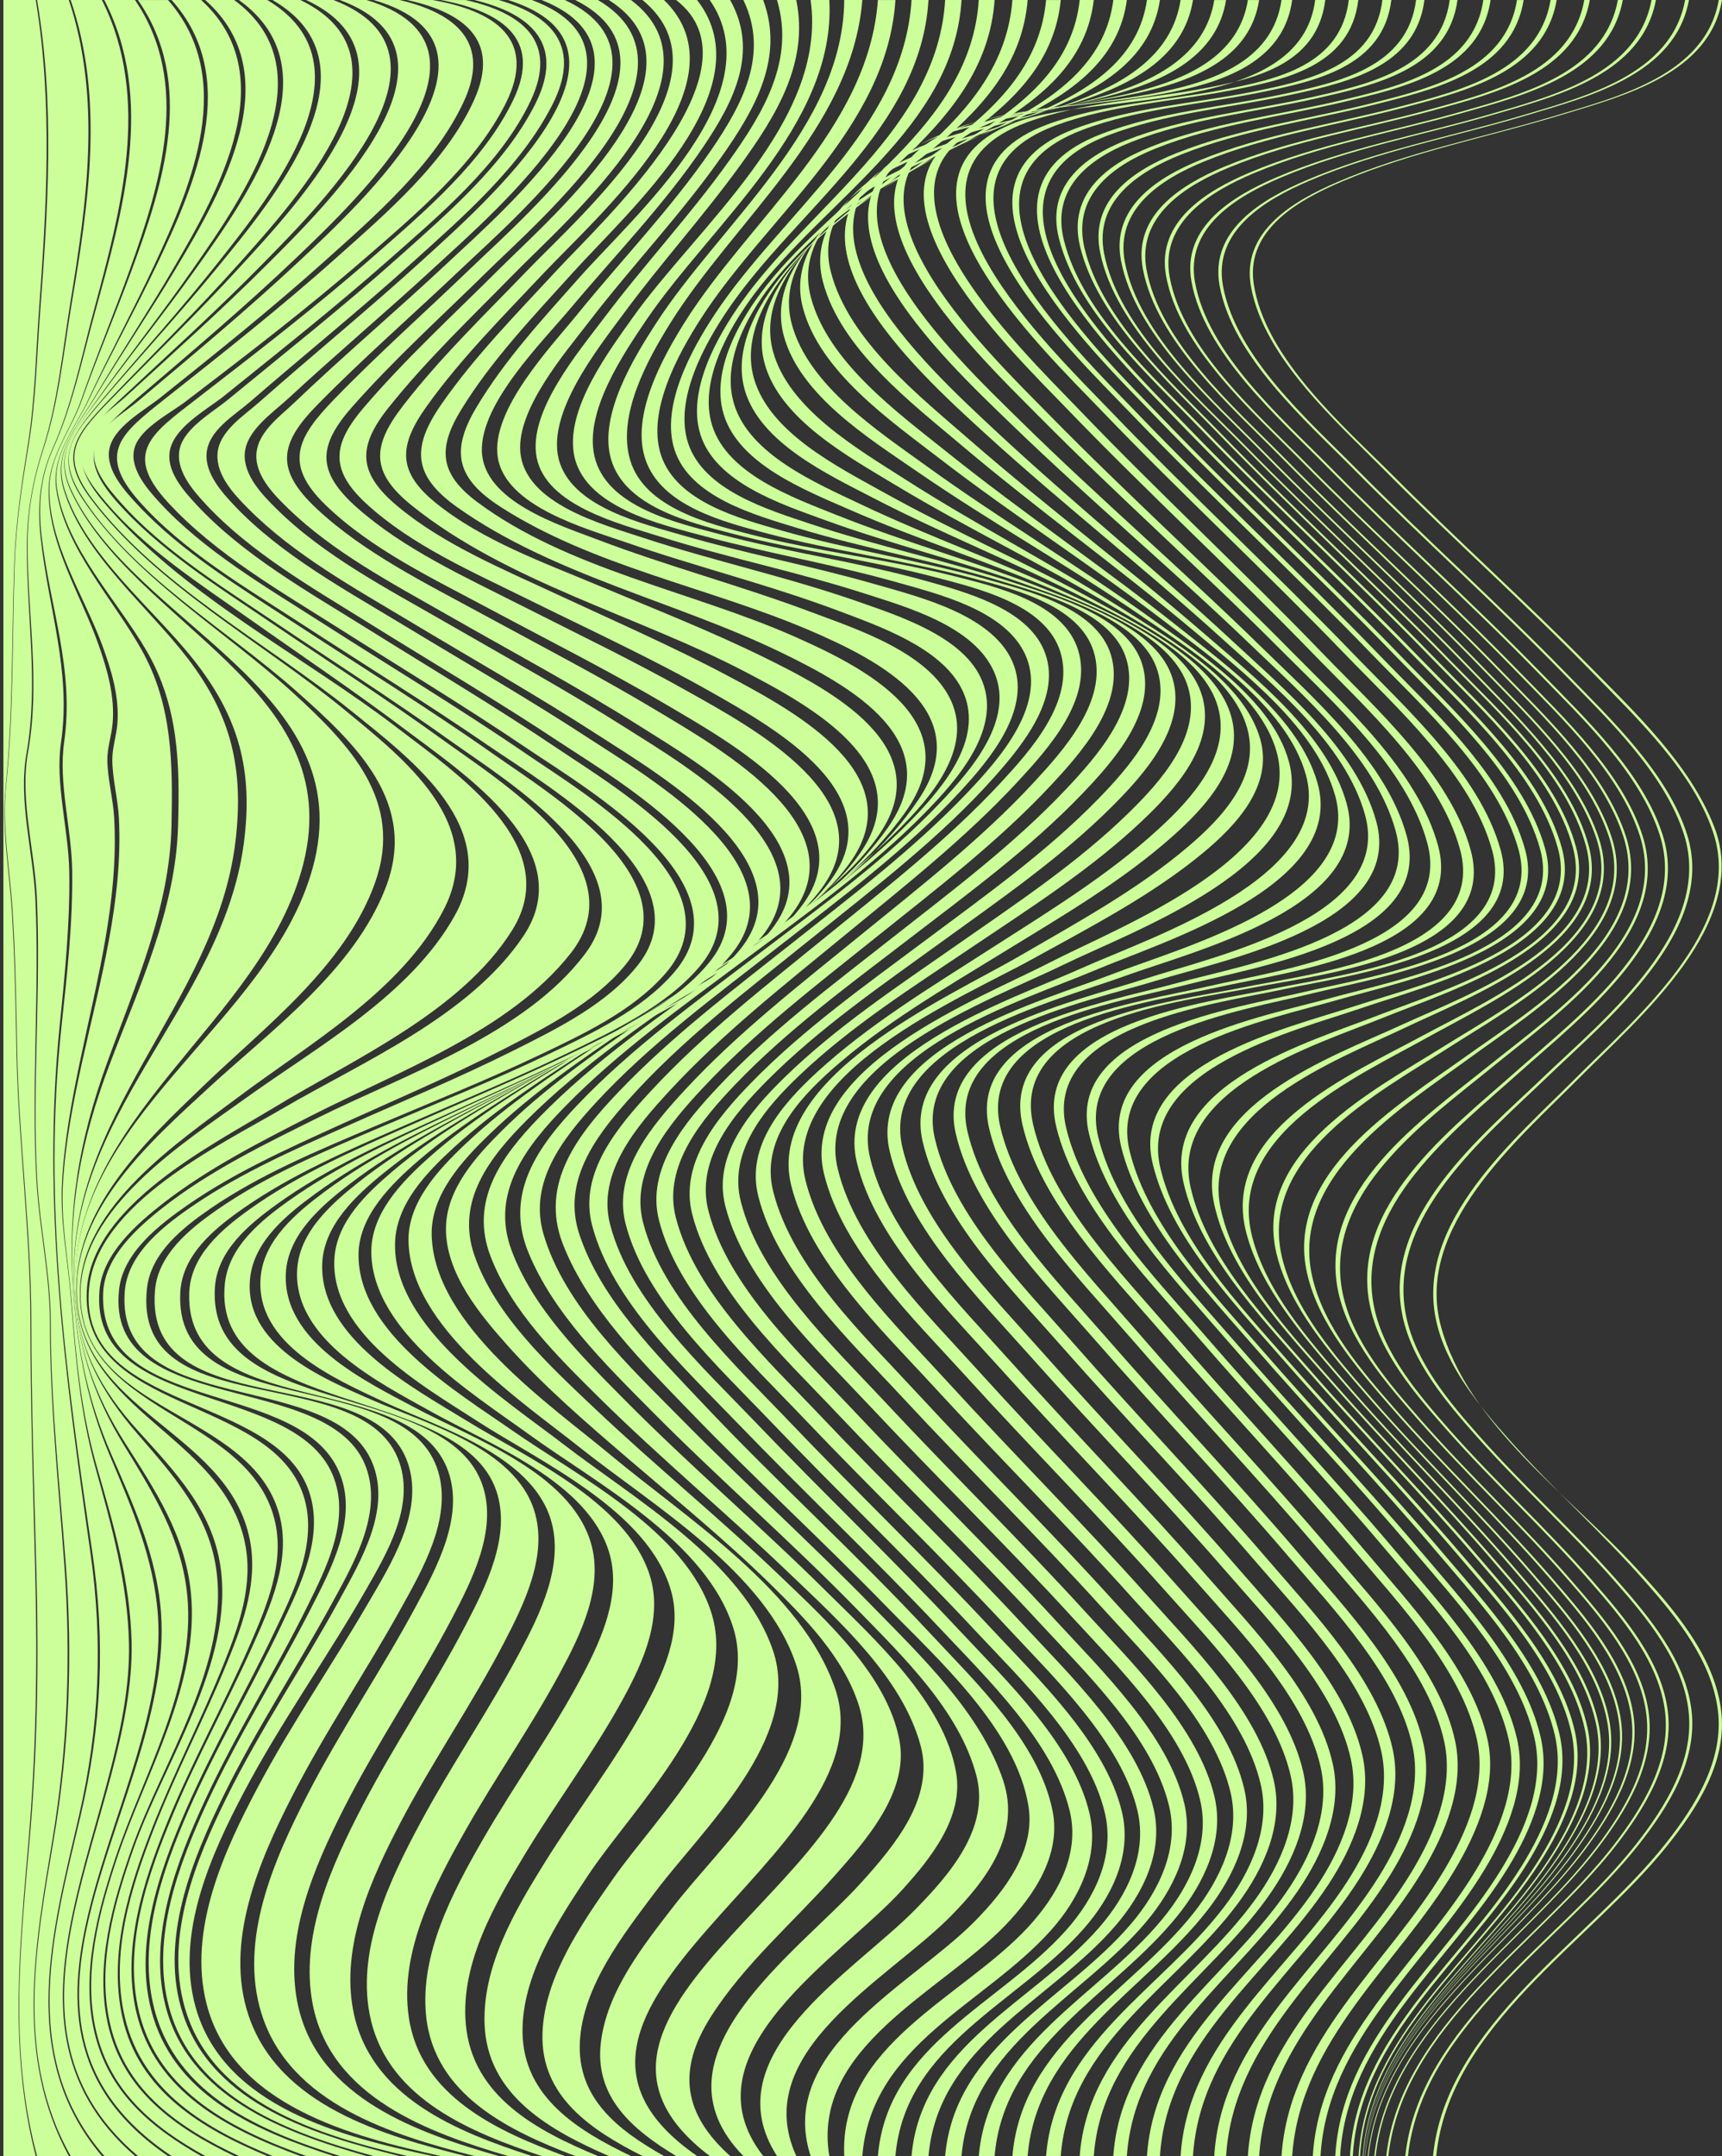 <?xml version="1.0" encoding="UTF-8"?>
<svg id="Layer_2" data-name="Layer 2" xmlns="http://www.w3.org/2000/svg" viewBox="0 0 1078.62 1350">
  <rect x="0" y="0" width="1078.62" height="1350" fill="#333333" stroke="none"/>
  <defs>
    <style>
      .cls-1 {
        fill: #cf9;
      }
    </style>
  </defs>
  <g id="Final">
    <g id="Cover">
      <g>
        <path class="cls-1" d="M899.62,1350h-2c8.14-81.97,98.12-135.39,145.61-195.5,18.67-23.63,36.85-52.52,32.75-84.03-4.03-31.02-25.74-57.71-45.72-80.39-27.04-30.7-57.7-57.97-84.87-88.55-19.07-21.46-39.76-46.23-45.89-75-13.01-61.11,49.73-113.42,87.6-151.54,35.7-35.94,105.23-93.68,86.33-152.66-12.38-38.64-47.81-72.39-75.38-100.65-42.5-43.58-88.03-84.07-130.86-127.32-30.11-30.41-75.13-70-83.52-114.45-6.57-34.8,26.29-53.95,53.75-65.8,43.8-18.9,91.46-27.96,136.98-41.69,39.39-11.88,94.17-25.78,102.19-72.42h2.03c-7.81,46.19-61.79,60.15-100.79,71.99-45.27,13.75-92.63,22.85-136.38,41.29-26.85,11.32-61.26,29.93-56.18,64.31,6.91,46.81,56.75,89.59,88.01,120.94,39.9,40.03,82.03,77.77,121.73,118,28.87,29.25,63.58,62.01,78.76,101.26,23.33,60.32-47.39,119.67-84.65,157.21-38.36,38.65-103.41,93.7-86.54,155.56,16.79,61.58,80.76,106.09,122.07,151.06,23.06,25.1,49.96,55.51,53.59,91,3.2,31.38-15.49,60.05-34.21,83.42-47.65,59.52-136.47,112.44-144.4,193.95Z"/>
        <path class="cls-1" d="M881.93,1350h-1.68c8.86-81.78,97.04-134.7,144.4-195.02,18.46-23.51,36.65-52.49,33.02-83.81-3.62-31.15-26.11-58.11-46.03-80.79-27.7-31.55-59.02-59.69-86.86-91.11-19.14-21.6-40.34-46.58-46.33-75.57-12.79-61.95,49.72-112.31,88.92-149.87,37.11-35.55,106.53-91.14,87.47-151.23-12.27-38.7-48.02-72.6-75.57-100.87-42.76-43.88-88.56-84.69-131.65-128.24-30.01-30.33-75.58-70.21-83.7-114.66-6.33-34.67,26.58-54.03,53.92-65.77,43.41-18.65,90.66-27.4,135.78-40.84,39.67-11.82,93.38-25.62,101.89-72.21h2.39c-8.47,46.61-62.31,60.43-101.97,72.27-45.18,13.49-92.49,22.28-135.96,40.97-27.35,11.76-60.28,31.11-53.93,65.79,8.13,44.44,53.64,84.28,83.65,114.61,43.05,43.51,88.81,84.27,131.53,128.11,27.54,28.26,63.25,62.14,75.53,100.82,19.03,59.98-50.32,115.84-87.27,151.49-39.04,37.67-101.5,88.28-88.7,150.15,5.99,28.95,27.11,53.88,46.23,75.44,27.74,31.3,58.97,59.32,86.58,90.75,19.91,22.66,42.3,49.57,45.94,80.68,3.67,31.34-14.53,60.32-33.02,83.84-47.39,60.3-135.8,113.28-144.6,195.1Z"/>
        <path class="cls-1" d="M869.62,1350h-1.28c9.05-81.31,95.16-133.7,141.98-194.05,18.18-23.44,36.17-52.48,32.7-83.56-3.55-31.72-27.14-59.39-47.33-82.48-28.73-32.86-61.07-62.35-89.93-95.08-19.48-22.1-41.59-47.71-47.69-77.34-12.88-62.52,50.93-110.49,91.54-146.56,38.51-34.21,109.32-87.12,90.04-147.99-12.33-38.92-48.46-73.1-76.14-101.55-43.17-44.36-89.37-85.64-132.87-129.67-30.1-30.46-76.27-70.73-84.32-115.39-6.21-34.42,26.23-53.79,53.47-65.39,42.8-18.23,89.41-26.51,133.91-39.52,39.62-11.58,92.15-25.11,100.77-71.42h2.75c-8.63,46.36-61.31,59.93-100.96,71.55-44.59,13.07-91.29,21.42-134.19,39.72-27.25,11.62-59.77,31-53.56,65.46,8.05,44.62,54.14,84.83,84.22,115.27,43.44,43.96,89.57,85.18,132.69,129.46,27.66,28.41,63.74,62.55,76.05,101.44,19.24,60.78-51.3,114.07-89.64,148.5-40.42,36.31-103.98,84.62-91.13,147.07,6.07,29.52,28.05,55.03,47.47,77.05,28.71,32.54,60.9,61.83,89.47,94.5,20.13,23.02,43.57,50.57,47.11,82.19,3.48,31.11-14.55,60.15-32.77,83.6-46.91,60.35-133.3,112.81-142.35,194.2Z"/>
        <path class="cls-1" d="M861.71,1350h-.87c8.83-80.61,92.61-132.45,138.57-192.68,17.85-23.39,35.47-52.48,31.91-83.28-3.78-32.68-28.71-61.36-49.43-85.19-30.04-34.56-63.7-65.76-93.88-100.2-20.06-22.89-43.38-49.49-49.81-80.07-13.23-62.96,53.23-108.11,95.21-141.92,39.83-32.07,113.34-81.84,93.76-143.29-12.52-39.29-49.1-73.84-77.04-102.59-43.69-44.97-90.41-86.87-134.43-131.51-30.33-30.76-77.13-71.5-85.31-116.55-6.18-34.08,25.39-53.32,52.51-64.74,42.02-17.68,87.8-25.37,131.48-37.81,39.32-11.19,90.55-24.3,98.99-70.16h3.1c-8.49,45.94-59.91,59.12-99.29,70.38-43.81,12.53-89.72,20.31-131.87,38.08-27.14,11.45-58.86,30.72-52.68,64.85,8.15,44.99,54.85,85.65,85.14,116.36,43.94,44.54,90.57,86.35,134.18,131.22,27.89,28.7,64.4,63.19,76.89,102.42,19.53,61.37-53.51,111.63-93.15,144.06-41.79,34.19-107.78,79.78-94.62,142.68,6.37,30.43,29.49,56.86,49.46,79.62,29.97,34.16,63.42,65.1,93.25,99.38,20.62,23.7,45.35,52.22,49.08,84.74,3.53,30.84-14.15,59.93-32.05,83.33-46.1,60.26-130.24,112.18-139.12,192.91Z"/>
        <path class="cls-1" d="M857.22,1350h-.48c8.3-79.74,89.57-130.99,134.41-191.02,17.46-23.37,34.58-52.49,30.77-82.99-4.25-33.92-30.68-63.87-52.14-88.71-31.58-36.54-66.79-69.76-98.51-106.18-20.98-24.09-45.15-51.66-52.49-83.55-14.51-63.03,56.98-105.65,99.7-136.26,40.95-29.33,118.34-75.51,98.37-137.46-12.82-39.76-49.88-74.76-78.17-103.92-44.3-45.68-91.64-88.31-136.27-133.67-30.69-31.19-78.14-72.46-86.57-118.04-6.23-33.65,24.15-52.67,51.17-63.87,41.1-17.03,85.91-24.03,128.63-35.79,38.83-10.69,88.65-23.28,96.7-68.54h3.46c-8.12,45.37-58.18,58.05-97.1,68.83-42.89,11.88-87.86,19-129.12,36.14-27.04,11.24-57.63,30.3-51.41,64.02,8.38,45.48,55.72,86.66,86.35,117.77,44.53,45.23,91.75,87.74,135.95,133.3,28.23,29.1,65.21,64.01,77.97,103.69,19.9,61.87-56.78,108.67-97.56,138.48-42.55,31.11-113.29,74.28-98.92,137.25,7.23,31.67,31.18,59.03,52.02,82.94,31.45,36.08,66.39,68.95,97.71,105.15,21.33,24.66,47.51,54.38,51.66,88.08,3.77,30.54-13.45,59.66-30.97,83.04-45.04,60.07-126.73,111.42-135.14,191.31Z"/>
        <path class="cls-1" d="M855.18,1350h-.19c7.56-78.74,86.17-129.4,129.72-189.15,17.04-23.38,33.54-52.51,29.37-82.67-4.9-35.37-32.92-66.73-55.29-92.77-33.28-38.74-70.19-74.16-103.61-112.78-21.92-25.33-47.49-54.23-55.58-87.54-15.42-63.46,61.13-102.53,104.75-129.89,41.78-26.2,124.03-68.4,103.59-130.86-13.19-40.31-50.77-75.79-79.47-105.45-44.98-46.47-92.98-89.89-138.29-136.04-31.14-31.72-79.24-73.55-88.03-119.75-6.31-33.17,22.64-51.89,49.56-62.85,40.09-16.31,83.82-22.55,125.49-33.58,38.21-10.11,86.56-22.09,94.04-66.67h3.82c-7.6,44.71-56.22,56.81-94.54,67.03-41.87,11.16-85.8,17.55-126.08,33.99-26.94,11-56.17,29.78-49.87,63.04,8.72,46.08,56.7,87.81,87.76,119.42,45.18,46,93.06,89.27,137.91,135.6,28.63,29.57,66.1,64.96,79.23,105.17,20.36,62.36-60.95,105.31-102.61,132.1-43.48,27.96-119.05,67.71-103.81,131.08,7.95,33.04,33.26,61.69,55,86.79,33.1,38.21,69.7,73.22,102.66,111.55,22.2,25.81,49.93,56.91,54.69,92.01,4.11,30.23-12.51,59.35-29.63,82.73-43.79,59.8-122.9,110.57-130.6,189.5Z"/>
        <path class="cls-1" d="M854.6,1350h-.03c6.72-77.68,82.59-127.72,124.74-187.15,16.61-23.42,32.4-52.51,27.83-82.35-5.66-36.94-35.3-69.79-58.67-97.15-35.06-41.04-73.77-78.8-108.97-119.72-23.01-26.75-49.78-56.96-58.89-91.82-16.7-63.91,66.09-99.28,110.12-123.12,42.29-22.9,130.14-60.77,109.16-123.82-13.61-40.9-51.71-76.9-80.87-107.09-45.68-47.3-94.4-91.56-140.41-138.53-31.63-32.29-80.38-74.71-89.6-121.59-6.42-32.63,20.98-51.06,47.8-61.74,39.03-15.55,81.62-21,122.18-31.24,37.52-9.48,84.34-20.82,91.19-64.66h4.18c-6.99,43.99-54.11,55.46-91.77,65.07-40.78,10.4-83.6,16.01-122.85,31.71-26.84,10.74-54.55,29.22-48.16,61.96,9.13,46.74,57.75,89.04,89.28,121.22,45.87,46.81,94.45,90.9,139.99,138.03,29.07,30.09,67.06,65.99,80.59,106.76,20.88,62.92-65.82,101.68-108.04,125.23-43.95,24.52-125.52,60.69-109.05,124.48,8.92,34.56,35.43,64.49,58.23,90.96,34.84,40.46,73.19,77.75,107.9,118.33,23.17,27.09,52.49,59.65,57.99,96.27,4.5,29.9-11.44,59.01-28.14,82.42-42.44,59.5-118.86,109.66-125.74,187.55Z"/>
        <path class="cls-1" d="M854.51,1350h-.05c5.95-77.19,80.13-126.83,120.73-186.64,16.21-23.88,30.77-53.23,24.75-82.93-7.85-38.73-40.08-74.11-65.03-103.15-32.92-38.31-68.5-74.24-101.81-112.2-27.58-31.42-63.36-68.84-72.59-111.19-13.38-61.38,74.22-92.26,116.7-111.83,41.57-19.15,132.41-51.28,116.28-112.04-11.99-45.17-55.88-84.62-87.12-116.78-47.02-48.4-96.95-93.87-143.86-142.37-31.15-32.2-74.86-71.34-85.92-116.27-8.03-32.62,16.33-51.44,43.61-62.4,38.04-15.28,79.72-19.85,119.41-29.29,37.13-8.83,83.18-19.41,89.51-62.9h4.54c-6.47,43.66-52.86,54.38-90.14,63.35-39.93,9.61-81.86,14.35-120.13,29.8-27.3,11.02-52.01,29.89-43.99,62.63,10.97,44.79,54.56,83.81,85.6,115.89,46.76,48.32,96.53,93.61,143.39,141.83,31.14,32.04,74.9,71.37,86.8,116.4,16.03,60.68-73.47,93.75-115.06,113.58-42.53,20.29-128.68,52.02-115.52,113.33,9.01,41.96,44.43,79.02,71.75,110.11,32.97,37.51,68.21,72.99,100.78,110.86,24.72,28.73,56.61,63.78,64.27,102.17,5.94,29.77-8.78,59.12-25.09,82.98-40.91,59.87-115.68,109.65-121.82,187.07Z"/>
        <path class="cls-1" d="M853.93,1350h-.32c5.17-76.14,76.59-125.15,115.8-184.67,15.8-23.98,29.61-53.27,23.25-82.69-8.7-40.29-42.46-77.18-68.44-107.57-34.48-40.33-71.62-78.29-106.5-118.27-28.75-32.95-66.14-71.96-76.35-116.06-14.32-61.84,79.88-88.6,122.07-105.06,41.37-16.15,138.36-43.85,121.77-105.1-12.4-45.79-56.87-85.78-88.58-118.49-47.72-49.22-98.35-95.53-145.97-144.85-31.61-32.74-75.91-72.41-87.37-117.96-8.07-32.07,14.72-50.7,41.93-61.39,37.01-14.53,77.55-18.31,116.14-26.98,36.46-8.19,80.96-18.16,86.69-60.91h4.89c-5.87,42.92-50.72,53.02-87.33,61.36-38.83,8.84-79.64,12.8-116.88,27.51-27.23,10.75-50.37,29.42-42.31,61.61,11.37,45.41,55.54,84.96,87.04,117.58,47.46,49.14,97.93,95.25,145.49,144.29,31.61,32.59,75.95,72.46,88.25,118.11,16.48,61.12-79.1,89.86-120.53,106.67-42.27,17.15-134.96,44.89-120.85,106.6,9.99,43.7,47.02,82.35,75.5,114.96,34.52,39.52,71.31,77.01,105.44,116.88,25.75,30.09,59.16,66.64,67.67,106.58,6.28,29.49-7.69,58.79-23.58,82.75-39.52,59.58-111.58,108.73-116.92,185.11Z"/>
        <path class="cls-1" d="M851.88,1350h-.87c4.55-75.16,73.35-123.59,111.27-182.85,15.39-24.05,28.54-53.3,21.94-82.45-9.43-41.69-44.63-79.97-71.54-111.58-35.94-42.21-74.44-82.16-110.88-123.93-29.84-34.21-68.73-74.88-79.77-120.48-15.12-62.48,85.2-85.08,126.99-98.85,41.06-13.53,143.82-36.86,126.8-98.74-12.75-46.35-57.77-86.85-89.9-120.04-48.38-49.99-99.67-97.07-147.94-147.16-40.94-42.49-145.52-142.62-48.23-179.97,36.04-13.84,75.53-16.87,113.09-24.83,35.9-7.6,78.88-17.03,84.14-59.11h5.25c-5.36,42.24-48.71,51.79-84.74,59.54-37.8,8.12-77.55,11.34-113.82,25.34-97.38,37.59,6.28,136.98,47.57,179.82,48.11,49.91,99.25,96.8,147.47,146.61,32.03,33.08,76.92,73.46,89.59,119.68,16.91,61.71-84.47,86.11-125.61,100.25-41.89,14.4-140.76,38.03-125.82,100.33,10.84,45.23,49.37,85.55,78.96,119.43,36.09,41.32,74.24,80.81,109.83,122.57,26.69,31.33,61.54,69.27,70.81,110.63,6.55,29.22-6.75,58.47-22.24,82.51-38.23,59.32-107.67,107.89-112.35,183.28Z"/>
        <path class="cls-1" d="M847.38,1350h-1.77c4.18-74.31,70.54-122.21,107.36-181.29,15.01-24.08,27.65-53.32,20.94-82.21-9.95-42.84-46.48-82.34-74.13-114.93-37.23-43.89-77.03-85.51-114.77-128.96-30.68-35.33-70.99-77.29-82.65-124.2-15.73-63.29,89.75-81.94,131.22-93.51,40.81-11.38,148.49-30.62,131.09-93.32-12.99-46.82-58.55-87.75-91.01-121.34-48.96-50.67-100.84-98.44-149.69-149.22-39.68-41.24-147.48-144.04-50.48-180.5,35.19-13.22,73.74-15.6,110.39-22.92,35.5-7.09,77.04-16.09,82.01-57.61h5.61c-5.03,41.66-46.94,50.76-82.53,57.97-36.87,7.48-75.66,10.02-111.06,23.4-97.07,36.68,9.96,138.82,49.94,180.37,48.71,50.61,100.44,98.2,149.25,148.7,32.38,33.5,77.8,74.32,90.74,121.03,17.3,62.46-89.17,82.75-130.04,94.65-41.55,12.1-145.77,31.77-130.18,94.83,11.52,46.59,51.46,88.23,81.94,123.29,37.41,43.03,76.89,84.23,113.79,127.7,27.47,32.35,63.66,71.55,73.5,114.11,6.69,28.95-6.07,58.19-21.17,82.27-37.09,59.13-104.08,107.15-108.33,181.68Z"/>
        <path class="cls-1" d="M839.45,1350h-3.06c4.15-73.62,68.34-121.08,104.32-180.07,14.66-24.04,27.03-53.33,20.36-81.96-10.17-43.64-47.9-84.15-76.02-117.37-38.3-45.27-79.18-88.29-117.99-133.12-31.24-36.09-72.83-79.09-84.77-126.95-16.05-64.29,93.1-79.46,134.51-89.37,40.8-9.76,152.08-25.46,134.37-89.18-13.1-47.15-59.16-88.45-91.82-122.29-49.44-51.24-101.8-99.57-151.13-150.91-38.77-40.34-148.88-145.15-52.01-180.91,34.49-12.73,72.27-14.56,108.16-21.35,35.31-6.68,75.54-15.41,80.47-56.52h5.97c-4.91,41.21-45.5,50-80.84,56.78-36.09,6.93-74.07,8.9-108.74,21.76-96.88,35.93,12.67,140.25,51.66,180.81,49.21,51.19,101.44,99.38,150.76,150.47,32.62,33.79,78.53,74.99,91.62,122.06,17.63,63.4-92.79,80.03-133.56,90.2-41.39,10.32-149.68,26.41-133.69,90.4,11.9,47.63,53.14,90.37,84.26,126.29,38.53,44.47,79.13,87.13,117.15,132.04,28.01,33.08,65.42,73.33,75.56,116.78,6.7,28.69-5.72,57.97-20.48,82.03-36.18,59.01-100.96,106.58-105.08,180.38Z"/>
        <path class="cls-1" d="M827.12,1350h-4.8c4.53-73.15,66.91-120.29,102.36-179.29,14.37-23.91,26.74-53.33,20.31-81.7-9.97-43.99-48.79-85.24-77.02-118.67-39.09-46.28-80.75-90.32-120.35-136.17-31.43-36.39-74.15-80.14-85.96-128.48-16-65.47,94.8-77.91,136.59-86.73,41.21-8.71,154.28-21.68,136.37-86.66-13.04-47.31-59.54-88.87-92.25-122.81-49.8-51.65-102.5-100.4-152.19-152.15-38.3-39.89-149.6-145.81-52.6-181.18,51.63-18.82,177.05-3.94,186.21-76.16h6.33c-5.07,40.93-44.49,49.58-79.82,56.06-35.49,6.51-72.85,8.03-106.96,20.5-96.92,35.45,14.14,141.14,52.53,181.11,49.6,51.65,102.21,100.29,151.92,151.83,32.72,33.93,79.09,75.42,92.17,122.7,17.86,64.57-94.89,78.27-135.92,87.23-41.61,9.09-152.16,22.25-136.1,87.35,11.9,48.25,54.29,91.81,85.71,128.17,39.39,45.58,80.85,89.36,119.74,135.38,28.24,33.42,66.74,74.47,76.82,118.41,6.53,28.45-5.81,57.82-20.26,81.78-35.57,58.98-98.45,106.2-102.82,179.47Z"/>
        <path class="cls-1" d="M809.39,1350h-6.68c4.94-73.07,66.45-119.82,101.84-178.88,14.26-23.81,26.73-53.35,20.61-81.62-9.51-43.92-49.02-85.54-77.09-118.77-39.45-46.7-81.47-91.16-121.43-137.43-31.31-36.25-74.76-80.34-86.12-128.69-15.49-65.92,95.04-77.5,137.21-86.17,41.86-8.6,154.69-20.71,136.82-86.5-12.89-47.42-59.48-89.02-92.31-122.9-49.86-51.46-102.67-99.96-152.42-151.53-38.72-40.14-149.45-145.61-52.31-181.29,51.9-19.06,174.84-4.36,185.19-76.21h6.68c-9.87,72.51-133.44,56.76-185.47,75.65-97.26,35.31,14.08,141.35,52.38,181.25,49.84,51.93,102.7,100.85,152.65,152.68,32.65,33.88,79.43,75.56,92.3,122.86,17.96,65.99-95.02,77.73-136.85,86.06-42.42,8.45-152.85,19.59-137.18,85.98,11.41,48.34,54.82,92.42,86.12,128.69,39.94,46.28,81.93,90.77,121.37,137.49,28.06,33.25,67.54,74.86,77.1,118.77,6.14,28.21-6.42,57.75-20.63,81.52-35.32,59.08-96.71,106.07-101.77,179.05Z"/>
        <path class="cls-1" d="M788.68,1350h-7.04c4.71-73.19,66.7-118.86,102.39-177.61,14.45-23.8,26.73-53.28,20.65-81.62-9.43-43.92-49.07-85.53-77.19-118.68-39.54-46.62-81.67-90.96-121.72-137.13-31.36-36.15-74.96-80.22-86.23-128.57-15.11-64.85,95.71-79.02,137.51-88.85,42.02-9.88,154.7-24.43,136.98-89.67-12.82-47.19-58.87-87.91-91.96-121.16-49.45-49.69-101.98-96.2-151.32-146.01-40.38-40.76-147.81-142.26-52.11-180.2,51.71-20.5,171.7-9.96,183.01-80.48h7.04c-11.07,70.84-132.2,58.78-183.94,78.66-96.36,37.02,12.41,140.19,52.17,180.76,49.49,50.5,102.15,97.78,151.75,148.16,33.04,33.56,79.28,74.67,92.14,122.04,17.75,65.41-94.93,78.94-136.88,88.32-41.86,9.37-152.59,22.48-137.38,87.62,11.29,48.35,54.84,92.44,86.18,128.63,40.01,46.21,82.1,90.6,121.61,137.25,28.1,33.18,67.69,74.8,77.14,118.73,6.09,28.33-6.24,57.85-20.62,81.67-35.58,58.9-97.39,104.97-102.15,178.16Z"/>
        <path class="cls-1" d="M767.97,1350h-7.4c4.64-73.07,67.26-117.29,103.37-175.37,14.69-23.62,26.9-52.93,20.83-81.25-9.42-43.89-49.23-85.43-77.42-118.44-39.68-46.48-81.96-90.67-122.15-136.7-31.43-36-75.24-79.99-86.5-128.3-14.99-64.32,96.15-82.63,138.06-94.26,42.23-11.72,155.19-30.37,137.5-95.21-12.59-46.15-58.14-85.21-91.12-116.95-48.9-47.06-100.93-90.75-149.72-137.93-42.57-41.17-144.72-135.98-51.98-177.51,51.69-23.15,167.6-17.85,179.15-88.06h7.4c-11.54,70.22-128.98,62.97-180.68,85.06-93.94,40.15,10.28,137.57,52.02,178.62,49,48.19,101.22,92.96,150.33,141.03,33.06,32.36,78.78,72.08,91.47,118.68,17.69,64.97-95.13,82.01-137.28,93.03-41.83,10.93-152.85,27.64-137.84,92.08,11.26,48.33,54.99,92.36,86.39,128.41,40.14,46.09,82.36,90.34,121.99,136.87,28.16,33.07,67.91,74.63,77.33,118.54,6.07,28.33-6.15,57.72-20.75,81.42-35.95,58.36-98.33,103.12-102.98,176.26Z"/>
        <path class="cls-1" d="M747.26,1350h-7.76c4.71-72.75,68.06-115.23,104.69-172.33,14.95-23.31,27.2-52.36,21.11-80.56-9.46-43.83-49.49-85.24-77.77-118.1-39.86-46.31-82.32-90.31-122.69-136.17-31.54-35.82-75.57-79.66-86.89-127.92-15.08-64.29,96.5-87.93,138.82-101.87,42.41-13.98,156.1-38.06,138.3-102.66-12.26-44.48-57.31-81.21-89.9-110.76-48.24-43.75-99.58-83.94-147.71-127.82-45.31-41.3-140.34-127.56-51.9-173.52,51.65-26.84,162.75-27.6,173.94-98.28h7.76c-11.38,70.43-124.31,68.88-175.99,94.25-90.17,44.27,7.69,133.83,51.92,175.12,48.38,45.16,99.99,86.71,148.49,131.75,32.76,30.43,78,68.08,90.39,113.24,17.75,64.67-95.62,86.62-137.97,99.73-42.14,13.04-153.54,34.6-138.52,98.85,11.29,48.28,55.24,92.18,86.73,128.07,40.3,45.93,82.69,90,122.48,136.38,28.24,32.92,68.19,74.38,77.63,118.24,6.08,28.25-6.14,57.41-20.99,80.85-36.43,57.5-99.49,100.64-104.17,173.53Z"/>
        <path class="cls-1" d="M726.55,1350h-8.12c4.88-72.3,69.06-112.81,106.26-168.71,15.24-22.9,27.6-51.61,21.48-79.65-9.55-43.76-49.81-85-78.2-117.67-40.07-46.11-82.73-89.89-123.31-135.55-31.66-35.62-75.95-79.27-87.36-127.44-15.33-64.67,96.85-94.47,139.73-111.13,42.51-16.52,157.33-47.05,139.31-111.54-11.84-42.37-56.44-76.24-88.37-103.08-47.5-39.93-98.01-76.11-145.4-116.17-31.89-26.96-76.16-60.59-87.16-102.83-7.64-29.36,11.88-51.42,35.31-65.74,51.38-31.39,157.32-38.78,167.71-110.5h8.12c-10.75,71.26-118.69,76.04-170.21,105.59-23.91,13.71-43.55,35.16-35.91,64.67,11.15,43.08,55.61,77.86,87.77,105.9,47.68,41.58,98.53,79.36,146.32,120.81,32.21,27.93,76.98,62.96,88.99,106.19,17.92,64.52-96.42,92.47-138.9,107.98-42.65,15.58-154.58,42.92-139.36,107.4,11.37,48.21,55.56,91.94,87.17,127.63,40.5,45.74,83.08,89.6,123.07,135.79,28.34,32.74,68.51,74.05,78.03,117.84,6.11,28.11-6.2,56.95-21.33,80.03-36.97,56.39-100.83,97.68-105.63,170.16Z"/>
        <path class="cls-1" d="M705.84,1350h-8.48c5.11-71.77,70.19-110.15,108.01-164.68,15.55-22.42,28.07-50.75,21.9-78.58-9.67-43.66-50.19-84.72-78.69-117.18-40.3-45.89-83.18-89.44-123.99-134.87-31.79-35.39-76.35-78.83-87.9-126.9-15.71-65.35,97.28-101.87,140.74-121.51,42.48-19.2,158.83-56.89,140.47-121.39-11.41-40.06-55.6-70.49-86.64-94.39-46.61-35.88-96.28-67.58-142.88-103.48-31.06-23.93-74.89-54.34-85.45-94.22-7.68-28.98,11.55-52.84,33.63-68.73,50.77-36.55,151.48-50.92,160.8-124.06h8.48c-9.78,72.53-112.58,84.06-163.64,118.48-22.64,15.26-41.99,38.37-34.33,67.5,10.74,40.85,54.74,72.6,86.16,97.78,46.92,37.6,96.88,71.21,143.91,108.67,31.44,25.04,75.78,57.01,87.36,97.98,18.21,64.49-97.48,99.23-139.99,117.35-43.23,18.42-155.87,52.19-140.32,117.24,11.5,48.11,55.95,91.64,87.68,127.12,40.71,45.52,83.51,89.16,123.71,135.15,28.45,32.55,68.87,73.68,78.49,117.38,6.15,27.92-6.3,56.4-21.73,79.02-37.57,55.1-102.28,94.35-107.29,166.34Z"/>
        <path class="cls-1" d="M685.13,1350h-8.83c5.39-71.2,71.4-107.38,109.85-160.45,15.87-21.9,28.57-49.81,22.35-77.43-9.81-43.57-50.58-84.41-79.21-116.66-40.54-45.67-83.65-88.96-124.69-134.17-31.93-35.16-76.76-78.36-88.47-126.33-16.17-66.22,97.84-109.72,141.81-132.46,42.8-22.13,159.89-66.82,141.7-131.74-10.51-37.5-55.05-64.68-84.82-85.18-45.8-31.54-94.45-58.7-140.25-90.25-30.08-20.72-73.52-47.66-83.64-85.1-7.75-28.66,11.22-54.5,31.83-71.91,49.73-42.02,145.43-63.56,153.53-138.32h8.83c-8.62,74.06-106.39,92.59-156.6,132.3-21.23,16.79-40.3,41.78-32.59,70.56,10.31,38.46,53.9,66.88,84.41,88.96,46.13,33.38,95.22,62.46,141.36,95.83,30.19,21.84,74.92,50.54,85.59,89.07,17.96,64.88-98.27,106.36-141.18,127.37-43.77,21.44-157.33,61.99-141.36,127.83,11.64,48.01,56.36,91.31,88.23,126.57,40.94,45.3,83.96,88.7,124.4,134.46,28.57,32.34,69.24,73.27,78.99,116.88,6.19,27.71-6.42,55.79-22.16,77.92-38.19,53.69-103.81,90.8-109.08,162.24Z"/>
        <path class="cls-1" d="M664.42,1350h-9.19c5.66-70.65,72.62-104.62,111.7-156.21,16.19-21.37,29.08-48.86,22.81-76.27-9.94-43.47-50.98-84.11-79.72-116.14-40.77-45.44-84.12-88.49-125.4-133.46-32.06-34.93-77.18-77.9-89.04-125.76-16.65-67.18,98.52-117.66,142.88-143.45,36.3-21.1,74.34-41.76,106.42-69.15,20.96-17.9,44.43-43.13,36.51-72.97-9.28-34.95-54.86-58.96-82.98-75.94-45.01-27.18-92.61-49.8-137.62-76.99-29.01-17.53-72.11-40.88-81.82-75.94-7.87-28.4,10.89-56.3,30.02-75.09,48.31-47.46,139.33-76.18,146.25-152.61h9.19c-7.42,75.7-100.44,101.3-149.41,146.41-19.77,18.21-38.61,45.21-30.8,73.71,9.89,36.08,53.12,61,82.61,79.91,45.35,29.08,93.41,53.68,138.76,82.75,29.18,18.7,73.46,43.8,83.78,79.95,8.4,29.45-15.42,54.48-36.3,71.69-32.04,26.4-69.96,45.93-106.1,65.93-44.21,24.47-158.86,71.92-142.42,138.68,11.8,47.91,56.79,90.98,88.79,126.01,41.18,45.07,84.42,88.23,125.09,133.77,28.69,32.13,69.62,72.86,79.5,116.37,6.25,27.5-6.56,55.17-22.61,76.77-38.81,52.23-105.35,87.16-110.9,158.05Z"/>
        <path class="cls-1" d="M643.71,1350h-9.55c5.91-70.17,73.79-101.98,113.46-152.15,16.5-20.87,29.55-47.96,23.24-75.19-10.06-43.38-51.36-83.82-80.22-115.65-41-45.22-84.57-88.03-126.08-132.78-32.19-34.71-77.58-77.45-89.59-125.22-7.9-31.44,15.21-57.83,36.77-77.64,32.24-29.62,70.48-52.73,107.14-76.29,36.63-23.54,74.93-46.7,107.14-76.29,20.19-18.55,45.23-45.81,36.96-75.78-9.06-32.85-54.16-53.1-81.24-67.16-44.26-22.98-90.82-41.22-135.08-64.2-28.13-14.61-70.41-34.26-80.1-67.24-8.23-28.05,10.75-58.32,28.31-78.12,46.61-52.57,133.39-88.27,139.27-166.3h9.55c-6.32,77.33-94.97,109.9-142.37,160.22-18.21,19.33-37.19,48.61-29.06,76.78,9.78,33.91,52.28,55.17,80.86,71.1,44.59,24.86,91.61,45.06,136.21,69.91,27.55,15.35,72.86,37.29,82.01,71.05,8.1,29.91-16.23,56.26-36.77,74.53-32.15,28.61-70.34,50.65-106.82,73.11-36.51,22.47-74.64,44.46-106.82,73.11-21.7,19.31-44.42,44.99-36.63,76.17,11.95,47.81,57.21,90.65,89.35,125.46,41.41,44.85,84.87,87.77,125.77,133.08,28.81,31.92,69.99,72.45,80,115.87,6.3,27.31-6.68,54.58-23.05,75.67-39.41,50.8-106.88,83.58-112.68,153.95Z"/>
        <path class="cls-1" d="M623,1350h-9.91c6.1-69.8,74.84-99.58,115.07-148.46,16.8-20.42,29.97-47.17,23.61-74.25-10.16-43.3-51.69-83.57-80.66-115.21-41.22-45.02-84.99-87.61-126.71-132.15-32.31-34.5-77.96-77.05-90.07-124.73-8.12-31.94,15.77-59.75,37.03-80.51,32.38-31.63,70.85-57.03,107.8-82.85,36.92-25.8,75.45-51.25,107.8-82.85,19.53-19.07,45.96-48.19,37.34-78.25-8.93-31.15-53.52-47.85-79.68-59.32-43.58-19.1-89.15-33.28-132.73-52.39-27.25-11.95-69.02-28.24-78.56-59.49-8.49-27.81,10.58-60.15,26.81-80.82,44.82-57.06,127.82-99.3,132.94-178.73h9.91c-5.43,78.81-90.15,118.05-135.81,173.09-16.88,20.35-35.78,51.62-27.48,79.6,9.49,32,51.67,49.87,79.25,62.99,43.89,20.88,89.91,36.92,133.8,57.79,26.57,12.63,71.4,30.96,80.38,62.86,8.45,30.02-17.35,58.29-37.18,77.14-32.28,30.68-70.71,55.09-107.5,79.85-36.82,24.78-75.18,49.14-107.5,79.85-21.4,20.34-44.94,47.52-36.91,79.24,12.07,47.72,57.59,90.36,89.85,124.95,41.62,44.64,85.3,87.33,126.42,132.44,28.92,31.72,70.34,72.07,80.46,115.41,6.34,27.15-6.78,54.05-23.44,74.67-39.97,49.46-108.32,80.18-114.34,150.13Z"/>
        <path class="cls-1" d="M602.29,1350h-10.27c6.19-69.59,75.71-97.53,116.42-145.34,17.08-20.06,30.29-46.54,23.91-73.53-10.21-43.24-51.96-83.38-81.02-114.85-41.4-44.84-85.35-87.24-127.26-131.6-32.41-34.31-78.29-76.71-90.47-124.33-8.26-32.31,16.26-61.17,37.24-82.67,32.55-33.35,71.19-60.76,108.37-88.55,37.16-27.77,75.85-55.23,108.37-88.54,19.02-19.48,46.55-50.08,37.6-80.21-8.9-29.97-52.9-43.58-78.41-52.91-42.99-15.72-87.68-26.31-130.68-42.04-26.69-9.77-67.67-23.11-77.3-53.16-8.82-27.53,10.58-61.81,25.64-83.02,43.11-60.72,122.82-108.78,127.58-189.25h10.27c-4.87,80.02-86.12,125.35-130.04,184.4-15.59,20.96-34.84,54.36-26.16,82.02,9.59,30.57,50.94,45.26,77.87,56.03,43.27,17.31,88.37,29.57,131.63,46.87,25.78,10.31,70.08,25.35,78.98,55.82,8.8,30.09-18.25,60.03-37.49,79.33-32.44,32.52-71.05,59.04-108.11,85.9-37.08,26.87-75.64,53.35-108.11,85.9-21.12,21.17-45.35,49.58-37.15,81.73,12.16,47.65,57.92,90.11,90.29,124.52,41.82,44.45,85.69,86.94,127,131.86,29.02,31.55,70.66,71.75,80.85,115.01,6.37,27.03-6.83,53.63-23.78,73.85-40.48,48.3-109.64,77.1-115.8,146.77Z"/>
        <path class="cls-1" d="M581.58,1350h-10.62c6.15-69.6,76.32-95.94,117.45-142.98,17.33-19.82,30.47-46.14,24.1-73.11-10.21-43.21-52.14-83.26-81.27-114.6-41.55-44.7-85.65-86.94-127.7-131.16-32.49-34.17-78.58-76.46-90.76-124.05-8.31-32.48,16.65-61.92,37.36-83.87,32.73-34.68,71.48-63.69,108.83-93.08,37.33-29.36,76.13-58.42,108.83-93.08,18.7-19.82,46.9-51.26,37.7-81.5-8.95-29.43-52.25-40.67-77.51-48.41-42.52-13.03-86.5-20.64-129.02-33.68-26.46-8.11-66.74-19.26-76.42-48.75-8.98-27.37,10.66-62.93,24.89-84.55,41.66-63.33,118.58-116.21,123.52-197.2h10.62c-4.77,80.81-83.03,131.4-125.38,193.55-14.6,21.42-34.13,56.44-25.2,83.87,9.66,29.68,50.28,41.83,76.81,50.7,42.74,14.3,87.05,23.33,129.8,37.62,25.32,8.47,68.99,20.8,77.91,50.41,9.09,30.18-18.84,61.29-37.67,80.94-32.61,34.03-71.36,62.34-108.61,90.95-37.27,28.63-75.98,56.89-108.61,90.96-20.85,21.76-45.62,50.98-37.31,83.4,12.19,47.6,58.18,89.94,90.63,124.18,41.98,44.29,86.02,86.6,127.49,131.37,29.09,31.4,70.94,71.49,81.16,114.71,6.38,26.98-6.81,53.36-24.02,73.28-40.93,47.38-110.8,74.49-116.98,144.06Z"/>
        <path class="cls-1" d="M560.87,1350h-10.98c5.95-69.86,76.6-94.92,118.06-141.57,17.55-19.74,30.5-46.03,24.16-73.06-10.13-43.21-52.21-83.24-81.38-114.48-41.64-44.61-85.87-86.72-128.02-130.84-32.54-34.06-78.79-76.32-90.89-123.91-8.24-32.42,16.94-61.8,37.39-83.87,32.92-35.53,71.7-65.65,109.14-96.14,37.42-30.48,76.24-60.64,109.14-96.14,18.65-20.13,46.92-51.52,37.6-81.93-9.07-29.63-51.47-39.52-77.1-46.33-42.18-11.2-85.67-16.59-127.85-27.79-26.69-7.09-66.38-17.08-76.02-46.74-8.91-27.41,10.88-63.27,24.67-85.24,40.63-64.73,115.28-121.14,121.11-201.94h10.98c-5.27,81-81.03,135.75-122.14,199.91-13.96,21.79-33.69,57.63-24.71,84.99,9.67,29.47,49.67,39.92,76.17,47.46,42.34,12.04,86.05,18.49,128.39,30.52,25.36,7.21,68.25,17.66,77.25,47.09,9.27,30.31-19.04,61.85-37.68,81.82-32.79,35.13-71.61,64.78-109,94.75-37.4,29.98-76.18,59.59-109,94.75-20.58,22.05-45.69,51.54-37.39,84.03,12.15,47.58,58.33,89.86,90.84,123.96,42.1,44.17,86.27,86.34,127.87,130.99,29.15,31.29,71.16,71.32,81.34,114.52,6.36,26.99-6.7,53.28-24.15,73.04-41.3,46.8-111.73,72.49-117.8,142.17Z"/>
        <path class="cls-1" d="M540.16,1350h-11.34c-3.29-69.37,73.95-99.14,114.64-142.76,18.25-19.57,33.28-45.55,26.6-73.25-10.48-43.41-51.85-83.04-81.35-114.43-41.31-43.95-85.25-85.34-127.08-128.79-32.83-34.1-78.38-76-90.79-123.69-8.5-32.67,16.34-61.79,37.03-84.1,33.02-35.62,71.91-65.83,109.45-96.41,37.52-30.56,76.46-60.81,109.45-96.41,18.71-20.19,46.78-51.39,37.43-81.86-9.18-29.92-51.92-39.87-77.82-46.71-42.41-11.2-86.14-16.52-128.57-27.67-26.16-6.87-66.36-16.66-75.05-46.3-8.02-27.38,14.24-63.67,28.1-85.06,40.36-62.34,117.42-123.02,117.94-202.57h11.34c-6.4,80.42-80.25,137.98-120.59,202.85-14.04,22.58-33.12,57.24-24.84,85.22,8.87,29.99,49.5,39.99,76.01,46.74,42.08,10.72,85.45,15.4,127.52,26.11,26.03,6.62,67.96,16.32,77.11,46.31,9.31,30.53-18.76,61.54-37.48,81.81-32.98,35.7-71.79,66.17-109.22,96.97-37.45,30.81-76.22,61.24-109.22,96.97-20.33,22.01-45.53,51.11-37.35,83.42,12.04,47.61,58.35,89.88,90.9,123.91,42.18,44.08,86.43,86.15,128.09,130.72,29.19,31.22,71.3,71.26,81.38,114.49,6.32,27.1-6.53,53.42-24.18,73.18-41.58,46.56-112.49,71.25-118.13,141.31Z"/>
        <path class="cls-1" d="M519.45,1350h-11.7c-21.7-66.49,63.86-107.39,102.85-146.99,18.36-18.65,38.04-43.9,33.64-71.85-7.64-48.5-57.47-92.87-89.71-125.96-39.95-41.02-82.22-79.73-121.96-120.95-29.57-30.67-64.13-64.59-79.98-105.19-14.85-38.04,9.61-68.92,35.04-95.55,32.93-34.5,71.42-63.6,108.7-93.12,37.25-29.51,75.78-58.65,108.7-93.12,20.47-21.44,53.03-57.48,36.05-89.63-13.67-25.88-53.13-35.6-78.59-42.83-39.86-11.32-80.83-18.17-120.82-28.98-27.32-7.38-77.4-18.19-82.37-52.65-4.1-28.42,22.06-63.25,37.2-84.58,40.3-56.75,121.89-122.34,111.25-198.59h11.7c4.45,78.11-74.38,140.89-114.8,200.63-14.23,21.04-38.56,56.87-32.36,84.76,7.16,32.23,52.2,42.1,78.94,49.21,42.43,11.28,86.12,17.25,128.42,29.06,24.51,6.84,63.06,17.08,74.2,43.3,12.15,28.59-13.13,59.45-30.94,79.48-33.91,38.13-75.38,69.48-114.93,101.41-39.55,31.93-81.02,63.28-114.93,101.41-20.7,23.27-40.92,50.96-30.21,83.46,13.48,40.91,48.56,75.51,77.51,106.22,46,48.8,95.82,93.87,141.5,142.96,28.79,30.94,68.73,68.66,77.43,111.88,5.59,27.78-11.71,53.26-30.06,72.25-39.85,41.23-121.05,75.94-109.77,143.95Z"/>
        <path class="cls-1" d="M498.74,1350h-12.06c-40.69-63.28,47.83-114.94,86.28-153.99,21.48-21.81,47.27-51.15,38.64-84.17-10.54-40.33-45.68-74.29-73.81-103.19-42.29-43.44-88.16-83.22-130.8-126.31-28.33-28.63-60.56-60.24-76.08-98.27-15.01-36.77,5.94-66.07,30.94-92.34,33.93-35.65,74.55-64.82,113.54-94.56s79.61-58.92,113.54-94.56c19.1-20.07,46.85-51.83,33.79-81.78-12.54-28.77-54.21-40.51-81.16-49.19-42.38-13.64-86.15-22.42-128.6-35.83-24.26-7.67-70.91-19.07-76.81-49.34-5.6-28.76,26.46-66.42,42.11-87.23,25.27-33.6,54.1-64.43,78.52-98.68,21.43-30.05,41.22-62.98,29.91-100.56h12.06c8.11,39.31-12.78,72.72-35.15,103.6-23.15,31.96-49.75,61.23-73.15,93-15.95,21.65-50.07,64.08-39.63,93.75,9.77,27.77,51.97,37.59,76.24,44.68,39.96,11.68,81,19.24,121,30.77,27.88,8.04,75.72,19.52,87.07,50.95,10.34,28.62-15.87,59.53-33.4,78.54-33.94,36.82-75.03,66.95-114.34,97.67-39.31,30.72-80.4,60.85-114.34,97.67-20.76,22.53-41.98,49.85-32.64,81.99,13.2,45.4,54.79,83.88,86.83,116.4,39.15,39.75,80.59,77.18,119.57,117.11,30.3,31.04,67.52,66.58,81.61,108.91,11.17,33.54-10.61,62.25-33.15,85.05-38.73,39.18-126.4,84.64-96.5,149.91Z"/>
        <path class="cls-1" d="M478.03,1350h-12.41c-61.39-62.66,34.28-127.21,74.34-171.74,20.34-22.61,45.43-52.37,36.74-85.02-11.35-42.62-50.91-77.99-81.48-107.31-39.41-37.8-81.49-72.73-120.32-111.14-25.7-25.43-54.41-53.68-67.6-88.02-13.33-34.68,6.55-62.47,30.23-86.88,34.71-35.77,76.79-64.38,116.97-93.52s82.26-57.75,116.97-93.53c19.81-20.42,46.3-51.91,30.68-81.95-13.19-25.38-50.82-38.56-75.66-47.94-44.17-16.7-90.16-27.94-134.73-43.46-24.1-8.39-75.4-22.23-80-53.41-4.35-29.51,33.39-68.95,50.06-89.49,27.75-34.19,58.62-66.14,83.57-102.52,19.66-28.66,36.57-60.3,20.23-94.06h12.41c13.47,36.05-5.22,68.48-25.89,97.9-25.6,36.44-56.52,68.76-83.59,104.06-14.61,19.06-44.71,53.84-42.64,80.81,2.5,32.64,51.83,45.67,76.68,53.87,44.88,14.81,91.26,24.72,135.88,40.4,24.66,8.66,63.05,21.12,75.56,46.72,15.25,31.22-14.4,64.45-34.6,85.09-33.87,34.59-73.99,62.94-112.61,91.85s-78.75,57.26-112.61,91.85c-24.38,24.9-47.17,54.05-33.86,90.13,13.43,36.4,43.89,66.54,70.68,93.62,40.9,41.34,85.19,79.13,126.47,120.08,30.25,30.01,73.61,69,81.37,113.4,4.9,28.04-16.02,53.99-33.51,73.3-38.6,42.59-137.99,101.95-87.31,166.91Z"/>
        <path class="cls-1" d="M457.32,1350h-12.77c-121.1-91.77,125.16-181.52,93.43-282.12-9.49-30.08-34.09-55.08-56.14-76.66-28.18-27.57-58.85-52.52-88.75-78.17-25.79-22.12-51.76-44.42-74.47-69.77-17.82-19.89-39.69-46.05-39.28-74.52.35-24.11,18.53-44.32,34.67-60.42,26.43-26.38,57.55-48.06,88.1-69.34,57.43-40.01,133.25-78.85,173.29-138.45,37.07-55.19-24.22-87.08-68.98-106.14-62.81-26.75-135.44-39.89-193.19-77.22-27.22-17.6-31.14-34.61-14.98-61.83,17.63-29.69,41.62-55.6,64.42-81.32,35.18-39.67,122.45-115.55,81.88-174.05h12.77c18.12,32.21,2.5,63.29-16.55,91.55-24.49,36.32-55.32,68.02-83.39,101.5-17.61,21.01-56.46,59.35-55.54,89.52.96,31.37,48.85,46.33,72.15,55.21,44.12,16.82,89.89,28.87,134.09,45.47,28.32,10.64,73.89,25.25,87.69,55.64,13.76,30.31-13.42,61.04-33.32,80.91-34.72,34.67-76.31,62.42-116.16,90.71-39.85,28.29-81.44,56.04-116.16,90.71-23.11,23.08-44.78,50.63-33.04,84.64,13.19,38.24,47.27,69.39,75.8,96.4,38.08,36.04,78.84,69.14,116.67,105.46,28.2,27.08,66.25,61.52,73.83,102.04,6.03,32.28-21.09,62.75-40.77,84.94-25.76,29.05-56.4,55.12-77.36,88.12-21.33,33.57-17.2,60.88,12.09,87.19Z"/>
        <path class="cls-1" d="M436.61,1350h-13.13c-27.11-16.4-51.24-36.71-47.11-71.13,3.87-32.23,26.52-60.62,45.77-85.51,29.46-38.11,94.21-95.65,76.79-150.15-18.69-58.47-90.33-100.7-135.57-136.72-36.93-29.4-106.37-75.37-107.48-129.3-.5-24.3,18.7-44.76,35.1-60.36,27.49-26.14,59.84-47.11,91.48-67.82,57.39-37.56,133.06-73.26,173.57-130.64,38.57-54.63-23.32-88.81-67.14-110.01-65.54-31.71-142.7-48.32-202.49-90.75-27.93-19.82-28.64-37.56-9.84-64.59,21.07-30.28,47.37-56.9,72.34-83.91,27.54-29.79,131.32-125.23,74.58-169.13h13.13c43.64,55.94-43.14,132.29-77.83,170.76-24.65,27.33-50.78,54.53-70.07,86.08-14.87,24.32-13.1,40.14,10.28,57.58,56.02,41.78,133.86,55.81,197.18,83.55,45.71,20.03,111.32,53.61,70.96,110.52-41.06,57.9-115.25,95.27-172.57,134.27-30.35,20.65-61.19,41.67-87.68,67.23-17.21,16.6-37.26,38.12-36.48,63.76,1.71,56.33,74.57,106.06,112.47,137.67,47.38,39.52,119.94,85.25,140.47,146.68,34.27,102.57-219.42,200.09-86.72,291.9Z"/>
        <path class="cls-1" d="M415.9,1350h-13.49c-31.76-16.05-64.02-37.11-62.61-76.99,1.24-35.17,24.51-68.37,43.87-96.13,28.23-40.47,92.62-102.14,75.75-157.2-16.66-54.4-85.72-90.77-128.65-121.91-34.82-25.26-97.16-63.63-98.19-113.07-.51-24.48,18.83-44.45,35.83-59.64,28.52-25.48,61.92-45.6,94.43-65.46,33.37-20.38,67.32-39.86,99.95-61.42,26.9-17.76,58.15-37.73,76.63-64.97,36.61-53.97-31.43-91.01-72.58-112.52-67.45-35.26-149.14-56.05-208.94-104.18-26.05-20.96-24.86-37.35-5.4-62.52,23.55-30.46,51.59-57.43,78.25-85.11C364.4,133.97,462.35,48.89,402.41,0h13.49c54.05,52.27-42.02,135.57-76.17,171.88-25.02,26.6-51.21,52.78-72.48,82.56-17.49,24.47-18.56,40.76,5.56,60.35,29.13,23.66,68,37.55,102.14,51.88,34.95,14.66,70.32,28.53,104.34,45.27,41.8,20.56,108.15,55.64,71.98,109.76-19.38,28.99-51.42,50.37-79.77,69.65-31.5,21.42-64.17,41.05-96.26,61.55-31.46,20.1-63.51,40.4-91.08,65.74-16.71,15.35-35.73,34.84-36.68,58.94-2.11,53.62,69.4,98.99,105.84,127.05,44.11,33.96,111.92,73.07,130.88,128.9,18.47,54.4-44.41,112.11-73.75,151.13-20,26.61-45.45,59.1-47.23,93.81-1.82,35.63,24.15,55.43,52.68,71.55Z"/>
        <path class="cls-1" d="M395.19,1350h-13.85c-36.67-15.95-76.44-37.97-77.83-82.96-1.11-36.11,18.81-70.37,37.26-100.06,20.09-32.32,43.57-62.62,61.98-95.97,12.33-22.33,25-48.75,17.6-74.83-14.25-50.25-81.53-80.52-121.62-106.49-33.28-21.56-91.95-54.6-89.27-101.57,1.32-23.08,20.13-40.85,36.66-54.89,29.33-24.91,63.68-43.99,97-62.93,34.34-19.52,69.24-38.14,102.78-59.03,26.13-16.27,54.7-34.09,73.58-58.95,41.27-54.34-34.22-96.48-74.84-119.43-37.23-21.04-76.16-38.93-114.46-57.88-34.2-16.92-72.4-33.53-100.79-59.69-23.37-21.54-20.83-37.61-1.26-60.45,26.19-30.55,56.05-57.91,84.5-86.31C346.56,134.72,451.34,44.5,381.35,0h13.85c64.11,47.98-39.41,136.92-73.31,171.52-26.75,27.31-54.76,53.89-78.62,83.85-19.66,24.7-19.02,41.04,6.03,61.85,28.65,23.8,65.48,39.04,98.92,54.62,36.58,17.04,73.65,33.17,109.26,52.18,41.51,22.16,114.51,61.83,74.51,116.74-19.31,26.51-49.76,45.69-76.87,63.15-32.41,20.86-66.05,39.73-99.14,59.46-32.32,19.27-65.45,38.78-94.03,63.48-16.79,14.51-37.01,34.33-37.37,58.29-.74,49.42,61.84,86.5,96.66,110.82,41.15,28.73,108.56,62.74,124.51,114.46,17.6,57.04-49.33,121.52-77.69,164.29-18.81,28.37-41.25,62.4-40.76,97.96.55,40.68,35.18,61.65,67.91,77.34Z"/>
        <path class="cls-1" d="M374.48,1350h-14.2c-41.35-15.74-88.36-38.19-93.39-87.89-3.91-38.58,16.63-77.29,35.14-109.55,20.22-35.25,44.31-68.28,63.19-104.3,11.91-22.71,24.28-50.47,16.25-76.49-13.63-44.21-74.9-67.43-111.34-87.82-31.95-17.88-87.02-45.12-83.96-89.43,1.6-23.17,21.2-40.59,38.18-54.06,30.23-23.97,65.1-42.07,99.09-60.04,32.96-17.42,66.34-34.1,98.64-52.73,27.99-16.15,60.23-34.11,80.12-60.46,41.49-54.97-45.04-102.51-83.95-125.48-36.39-21.47-74.18-40.47-111.41-60.41-35.04-18.76-74.37-37.36-103.16-65.37-26.32-25.6-17.31-42.3,5.74-66.07,27.8-28.67,57.74-55.2,86.48-82.9C330.22,133.92,439.84,39.78,360.28,0h14.2c73.73,43.31-34.96,136.23-69.14,169.86-28.4,27.95-58.18,54.83-84.58,84.72-21.61,24.47-22.75,40.66,3,63.42,29.17,25.79,66.92,42.96,101.35,60.42,35.54,18.02,71.53,35.26,106.26,54.82,39.72,22.36,124.08,67.27,83.45,122.77-19.12,26.11-49.62,44.28-76.78,60.81-33.08,20.14-67.47,38.07-101.33,56.85-33.01,18.31-66.81,36.85-96.25,60.71-17.52,14.2-37.82,32.92-38.63,57.11-1.58,46.68,57.16,77.59,90.67,98.25,37.61,23.2,98.83,50.06,114.18,95.68,8.99,26.73-3.52,54.7-16.2,77.96-18.22,33.43-41.24,64.01-60.98,96.53-19.18,31.58-41.2,69.16-37.73,107.59,4.11,45.47,44.87,66.78,82.7,82.51Z"/>
        <path class="cls-1" d="M353.77,1350h-14.56c-43.5-14.59-95.03-35.2-106.87-85.01-10.11-42.53,11.57-87.58,31.2-124.06,19.32-35.89,42.47-69.58,61.6-105.56,12.94-24.35,28.56-55.6,19.83-83.95-12.5-40.59-70.18-57.6-104.28-73.52-31.01-14.47-81.31-36.4-77.4-78.53,2.14-23.1,22.47-40.06,39.8-52.98,30.87-23.01,66.32-40.06,100.71-57.04,33.5-16.54,67.39-32.35,100.22-50.21,27.98-15.22,60.14-32.13,79.9-58,40.56-53.1-46.19-103.14-82.94-126.33-39.54-24.95-80.83-46.99-121.41-70.17-33.93-19.39-70.82-38.82-99.09-66.27-8.23-7.99-19.22-19.05-19.89-31.45-.81-15.16,13.84-25.31,23.68-34.71,31.42-30.04,64.66-58.11,96.36-87.84C316.36,130.86,427.53,34.81,339.21,0h14.56c83.17,38.64-30.02,135.17-64.79,168.26-30.11,28.65-61.57,55.97-90.64,85.69-23.71,24.24-25.76,40.47.07,64.62,29.61,27.68,68.42,46.71,103.68,65.92,36.85,20.08,74.19,39.36,110.17,61.01,39.55,23.8,127.21,73.15,82.51,128.34-20.65,25.5-51.9,42.76-80.02,58.58-31.92,17.95-64.84,34.06-97.35,50.9-33.62,17.41-68.2,34.9-98.35,58.04-17.92,13.76-38.91,31.85-40.02,56.15-1.96,42.61,49.78,67.39,81.04,84,36.49,19.39,96.79,40.5,109.98,84.37,8.35,27.77-6.44,57.78-19.3,81.64-18.18,33.72-40.27,65.16-59.12,98.49-19.45,34.39-41.51,75.85-35.61,116.85,7.15,49.7,55.78,71.78,97.77,87.15Z"/>
        <path class="cls-1" d="M333.06,1350h-14.92c-49.85-14.72-110.67-36.81-122.18-94.59-8.59-43.14,12.01-88.01,31.45-125.33,19.89-38.18,44.12-73.91,64.04-112.06,12.63-24.19,29.01-56.27,19.46-84.45-22.7-67-178.5-46.1-170.08-129.66,2.35-23.36,22.75-39.79,40.67-52.5,29.71-21.07,63.42-36.58,96.3-51.95,36.12-16.88,72.75-32.77,108.16-51.12,26.97-13.98,57.42-29.44,77.17-53.28,45.39-54.78-50.89-110.42-88.42-134.72-38.67-25.04-78.8-47.71-118.28-71.43-34.71-20.86-72.48-41.68-101.2-70.69-8.66-8.75-19.67-20.37-19.02-33.74.7-14.3,16.51-24.14,26.24-32.74,33.77-29.85,68.73-58.34,102.03-88.73C301.8,128.96,415.41,30.14,318.14,0h14.92c92.05,33.86-24.15,133.47-60.17,166.74-30.32,28.01-61.92,54.62-92.21,82.66-9.82,9.09-26.54,20.17-27.38,34.73-.79,13.61,11.21,25.9,20.03,34.63,29.82,29.5,69.76,50.11,105.73,70.87,38.1,22,76.74,43.17,113.9,66.76,37.06,23.53,127.52,75.88,84.45,129.74-20.18,25.23-52.1,41.78-80.05,56.69-32.6,17.39-66.21,32.78-99.44,48.89-34.19,16.57-69.41,33.14-100.21,55.62-17.31,12.63-38.02,29.19-40.92,51.99-5.42,42.6,45.1,63.66,76.41,77.38,33.41,14.64,88.74,29.7,101.34,68.87,8.95,27.84-6.06,58.42-18.6,82.57-19.97,38.46-44.74,74.22-64.85,112.62-18.48,35.29-37.72,77.37-29.84,118.18,10.45,54.17,65.01,75.92,111.82,91.06Z"/>
        <path class="cls-1" d="M312.35,1350h-15.28c-51.01-13.13-115.63-32.57-133.29-89.23-14.41-46.21,8.05-96.79,28.94-137.27,20.67-40.05,46.06-77.38,67.44-117.02,13.12-24.32,30.56-56.39,20.71-84.91-22.54-65.24-165.11-30.65-162.34-112.03.8-23.44,20.42-39.92,38.09-52.53,30.99-22.12,66.93-37.56,101.57-52.93,34.6-15.36,69.61-29.86,103.63-46.5,28.58-13.99,61.57-29.61,82.25-54.73,45.22-54.93-56.62-113.66-93.24-137.95-39.64-26.3-80.7-50.37-121.05-75.55-34.55-21.56-72.74-43.38-100.76-73.47-8.16-8.77-19.43-21.58-16.45-34.87,2.91-12.99,20.5-22.78,30.15-30.71,36.01-29.59,72.57-58.52,107.32-89.6,30.8-27.55,66.53-58.18,85.35-95.82,18.39-36.79-2.03-56.12-38.32-64.87h15.28c35.52,10.29,51.39,30.66,33.59,65.66-19.64,38.62-55.85,69.99-87.53,98.58-33.24,29.99-68.06,58.14-101.89,87.44-9.89,8.56-25.82,17.66-27.1,32.01-1.14,12.74,9.63,24.7,17.66,33.16,29.17,30.73,69.51,52.65,105.36,74.38,39.06,23.68,78.72,46.41,116.95,71.43,36.72,24.04,132.34,79.35,89.6,133.68-19.69,25.03-52.11,40.81-79.8,54.94-32.99,16.83-67.03,31.53-100.7,46.93-35.97,16.45-73.41,32.85-105.59,56.19-17.29,12.54-36.7,28.71-38.27,51.57-5.68,83.08,145.42,56.99,167.73,124.38,9.23,27.89-6.83,59.33-19.47,83.4-21.13,40.23-46.82,77.89-67.42,118.43-18.9,37.21-38.42,82.15-28.52,124.73,13.35,57.43,75.43,78.86,125.41,93.08Z"/>
        <path class="cls-1" d="M291.64,1350h-15.64c-55.44-12.18-130.34-31.53-146.63-95.34-11.78-46.14,10.92-95.63,32.08-135.5,20.97-39.53,46.45-76.37,68.96-114.99,14.42-24.76,34.98-57.21,25.33-87.24-21.32-66.37-165.81-23.6-158.66-108.93,1.87-22.37,21.45-38.31,38.53-50.23,31.35-21.89,67.76-36.94,102.72-51.92,35.03-15.01,70.48-29.13,104.87-45.6,27.53-13.18,59.01-27.9,79.23-51.6,47.23-55.37-54.33-114.34-91.64-139.59-38.42-26.01-78.15-50.03-117.32-74.88-37-23.48-78.6-47.17-108.49-79.82-28.06-30.65-10.05-42.81,17.54-64.12,38.1-29.43,76.27-58.84,112.46-90.62,31.29-27.47,68.1-58.66,86.49-96.98,18.9-39.38-9.07-55.9-45.48-62.62h15.64c35.83,8.08,58.28,26.17,40.62,63.37-18.7,39.38-57.06,71.37-89.05,99.62-33.32,29.42-68.21,56.98-102.8,84.87-10.86,8.76-33.01,20.3-34.29,36.34-.96,12.06,9.3,23.55,16.87,31.72,29.49,31.84,70.33,54.7,106.76,77.48,40.09,25.07,80.81,49.2,120.03,75.63,36.67,24.7,134.29,82.31,88.27,136.36-21,24.67-53.66,40.03-82.23,53.85-33.75,16.32-68.46,30.55-102.78,45.62-34.43,15.12-70.08,30.31-101,51.99-17.64,12.37-37.68,28.69-39.07,51.91-5,83.36,141.36,44.96,161.52,112.71,8.75,29.42-10.02,61.65-23.72,86.33-21.95,39.55-47.43,77.05-68.01,117.38-20.6,40.35-42.41,91.1-27.04,136.86,18.97,56.46,84.56,75.24,135.93,87.97Z"/>
        <path class="cls-1" d="M270.93,1350h-15.99c-54.2-12.95-122.25-32.6-139.32-93.42-12.44-44.31,6.98-91.91,26.4-131.19,21.1-42.69,47.91-82.13,70.72-123.86,13.32-24.37,31.67-55.4,21.09-84.04-23.07-62.42-161.57-27.48-155.71-108.53,1.77-24.52,25.35-42.22,44.02-54.85,29.33-19.85,62.35-34.38,94.58-48.77,35.03-15.64,70.55-30.34,104.87-47.52,27.28-13.65,59.04-29.3,78.27-53.92,42.4-54.31-57.15-111.72-93.41-136.66-38.48-26.47-78.24-50.99-117.36-76.48-34.97-22.79-74.67-45.81-102.47-77.56-26.01-29.71-10.36-42.04,16.25-63.08,36.4-28.78,72.88-57.52,107.5-88.45,31.3-27.96,69.05-60.01,86.63-99.17,16.89-37.62-6.88-54.79-42.07-62.49h15.99c38.73,6.74,66.24,24.48,45.62,65.2-19.35,38.19-56.39,69.16-88.11,96.71-36.14,31.39-74.18,60.5-112.22,89.52-9.53,7.27-27.27,16.13-31.56,27.88-4.67,12.8,7.16,26.41,14.96,34.93,28.04,30.61,66.71,53.07,101.31,75.24,43,27.55,86.81,53.89,128.97,82.74,37.36,25.57,134.58,82.99,86.68,137.61-20.43,23.29-51.68,37.91-79.13,50.98-34.09,16.23-69.22,30.15-103.94,44.95-34.75,14.82-70.8,29.68-102.06,51.23-17.01,11.73-36.97,27.57-39.38,49.73-9.4,86.5,136.15,43.8,158.17,109.12,9.35,27.75-7.93,56.81-21.23,80.02-24.39,42.56-53.08,82.51-76.02,125.93-20.93,39.63-43.13,88.84-30.58,134.55,17.39,63.3,93.05,81.92,148.5,93.65Z"/>
        <path class="cls-1" d="M250.22,1350h-16.35c-51.31-14.15-112.81-35.68-128.07-93.45-11.36-42.99,6.06-89.13,23.95-127.77,19.23-41.52,43.84-80.18,64.63-120.88,12.61-24.69,29.38-55.65,18.96-83.87-22.91-62.07-152.05-36.18-148.73-114.51.95-22.45,21.1-40.53,37.47-53.4,29.45-23.16,64.1-39.88,97.48-56.45,54.25-26.94,129.36-52.26,167.09-102.64,40.37-53.91-48.14-107.16-85.05-133.52-35.63-25.45-72.54-49.02-108.84-73.48-33.37-22.49-70.59-45.31-97.5-75.74-7.33-8.28-17.51-20.1-16.39-32.15,1.32-14.1,17.67-22.63,27.48-30.89,34.02-28.67,68.3-57.08,100.8-87.5C225.6,127.74,332.88,28.43,233.87,0h16.35c35.62,8.3,57.4,26.96,40.16,63.9-18.38,39.36-55.89,71.67-87.55,100.06-33.01,29.6-67.68,57.27-102.29,84.95-10.14,8.11-30.06,18.69-32.17,32.96-1.93,12.98,10.07,25.85,18.03,34.4,27.83,29.89,65.19,52.27,99.05,74.5,41.02,26.92,82.81,52.73,122.96,80.98,36.55,25.72,126.72,79.92,83.06,132.76-19.23,23.28-48.75,38.48-75.14,51.98-34.21,17.5-69.66,32.46-104.61,48.39-32.13,14.64-65.09,29.44-94.2,49.66-17.52,12.17-40.31,29.61-42.91,52.68-9.14,81.34,132.5,49.71,154.79,111.86,10.43,29.08-8.54,61.11-22.01,85.82-21.67,39.74-46.68,77.59-66.75,118.21-20.33,41.15-41.41,92.33-25.87,138.5,19.05,56.6,83.76,75.64,135.45,88.41Z"/>
        <path class="cls-1" d="M229.51,1350h-16.71c-48.89-15.4-102.39-37.81-116.23-92.48-10.49-41.42,4.77-85.41,21.19-123.19,17.38-39.98,39.85-77.42,58.52-116.76,11.94-25.16,26.84-55.15,17.38-83.4-20.86-62.36-144.89-49.46-137.88-127.5,4.74-52.84,81.57-89.37,120.58-112.19,50.59-29.6,117.73-57.99,151.48-108.36,35.96-53.68-36.89-101.3-74.24-129.46-31.95-24.09-65.19-46.4-97.87-69.47-30.76-21.72-64.85-43.7-89.43-72.7-7.31-8.62-17.28-20.69-15.87-32.96,1.58-13.74,18.76-24.41,28.21-33.07,29.73-27.22,59.82-54.07,88.35-82.57C203.75,129.18,302.46,33,212.8,0h16.71c95.65,28.96-5.99,125.18-43.74,161.25-32.29,30.86-66.51,59.6-100.42,88.64-25.98,22.25-38,34.79-12.64,63.79,26.68,30.51,63.3,53.31,96.53,75.87,36.02,24.46,72.65,48.05,107.92,73.58,37.98,27.49,122.87,79.57,80.29,133.79-38.41,48.9-109,74.34-162.66,101.79-31.78,16.26-64.3,32.75-92.6,54.73-16.57,12.88-37.84,31.59-39.85,54.25-6.97,78.77,125.53,56.57,147.13,118.65,9.39,26.97-5.31,55.94-17.08,79.74-20.18,40.82-44.62,79.41-63.8,120.75-17.97,38.72-35.78,85.2-25.1,128.49,14.31,57.99,74.8,80.12,126.02,94.65Z"/>
        <path class="cls-1" d="M208.8,1350h-17.07c-44.99-16.12-92.31-39.36-104.6-89.87-10.19-41.85,5.37-86.29,21.42-124.53,14.88-35.46,33.53-69.13,49.31-104.17,11.44-25.42,24.73-54.67,17.11-82.98-17.63-65.56-124.42-62.91-124.58-138.13-.12-54.05,64.84-94.83,102.92-122.27,45.19-32.56,103.45-64.51,131.46-114.63,30.63-54.8-25.97-97.02-64.82-128.32-52.37-42.2-120.99-78.3-162.08-132.57-19.71-26.04-11.68-38.57,9.39-60.13,27.78-28.42,56.34-56.09,83.19-85.41C186.11,128.06,272.08,37.22,191.73,0h17.07c86.62,33.35-5.84,125.91-42.39,163.3-29.68,30.37-61.23,58.8-92.24,87.79-23.67,22.13-32.6,35.47-9.81,62.68,48.97,58.47,124.82,96.23,184.74,142.18,36.7,28.14,104.74,73.6,71.8,126.36-31.92,51.15-99.22,80.85-148.96,111.02-38.99,23.65-114.89,61.51-117.58,114.92-3.9,77.41,115.75,64.93,135.9,128.72,9.09,28.79-6.31,59.62-18.47,85.11-17.71,37.16-38.53,72.77-55.01,110.53-17.33,39.7-34.1,87.29-20.76,130.64,15.58,50.62,66.69,71.85,112.76,86.73Z"/>
        <path class="cls-1" d="M188.09,1350h-17.43c-41.53-16.98-81.31-40.01-92.44-86.73-9.43-39.56,3.73-81.08,18.03-117.8,13.84-35.53,31.65-69.31,46.08-104.58,10.3-25.18,20-52.12,13.57-79.51-15.52-66.16-105.84-77.48-107.84-151.46-1.44-53.33,46.74-95.73,82.56-128.71,39.51-36.38,90.99-73.66,110.99-125.5,20.51-53.15-18.93-90.1-56.07-123.01-43.41-38.47-103.04-72.62-134.54-122.42-15.99-25.27-5.72-37.49,11.78-57.97,24.12-28.23,49.36-55.49,72.91-84.23C170.05,126.15,241.7,40.98,170.67,0h17.43c77.45,37.31-2.5,124.77-37.73,164.28-26.58,29.8-55.02,57.84-82.63,86.66-20.48,21.38-31.1,34.19-11.31,60.82,40.36,54.31,107.56,90.05,159.22,132.56,37.8,31.1,89.91,71.57,62.34,125.14-26.24,50.96-84.31,84.19-128.67,117.45-37.42,28.06-97.97,68.23-99.27,120.99-1.91,77.33,105.2,76.41,121.93,143.67,6.67,26.82-4.91,54.22-15.48,78.44-16.38,37.57-36.42,73.44-51.87,111.43-14.76,36.28-28.35,78.27-19.41,117.72,11.53,50.87,57.94,74.37,102.89,90.84Z"/>
        <path class="cls-1" d="M167.38,1350h-17.79c-36.93-17.4-70.81-40.23-80.58-82.43-8.52-36.78,2.39-75.4,14.61-110,19.13-54.16,63.27-116.95,54.46-176.77-5.24-35.58-28.88-59.72-51.91-85.24-23.01-25.5-37.61-51.78-39.09-86.73-4.6-109.18,121.65-167.07,148.79-265.38,30.84-111.73-112.08-151.93-151.39-236.9-10.92-23.6,2.62-36.97,16.39-55.77,20.39-27.83,42.05-54.71,62.05-82.83C155.19,122.6,211.38,44.11,149.6,0h17.79c68.13,40.62,2.97,121.71-30.55,164.05-23.13,29.22-48.16,56.85-72.16,85.34-18.23,21.65-30.95,35.4-13.57,62.14,31.98,49.2,89.47,83.02,132.2,122.06,35.66,32.58,69.78,67.79,51.68,118.95-18.48,52.21-69.25,90.53-107.78,127.59-35.75,34.39-81.48,77.05-79.38,131.01,2.85,73.29,91.79,87.76,105.6,154.96,5.33,25.93-3.5,51.29-13.04,75.18-14.05,35.16-31.57,68.82-45.36,104.09-14.41,36.85-27.12,77.9-18.41,117.63,10.2,46.5,49.88,69.92,90.77,87Z"/>
        <path class="cls-1" d="M146.67,1350h-18.14c-32.71-18.1-59.44-40.43-68.3-78.08-8.52-36.21,1.87-75.06,13.39-109.38,17.64-52.53,51.69-108.22,45.93-165.46-3.59-35.7-22.22-63.85-41.02-93.28-19.72-30.88-29.57-59.62-31.86-96.23-6.76-107.97,92.34-176.96,105.99-279.11,6.13-45.9-2.96-79.46-31.51-115.5-26.08-32.92-67.34-65.12-80.59-106.12-7.63-23.61,7.07-38.45,18.86-57.85,16.6-27.33,34.59-53.8,51-81.25C139.45,119.15,181.31,46.77,128.53,0h18.14c60.98,44.84,5.56,123.49-26.46,169.33-19.64,28.12-40.94,55.03-60.8,82.99-13.56,19.09-25.94,32-14.86,55.54,39.46,83.83,173.18,122.96,145.49,232.82-25.28,100.27-148.32,159.07-142.81,269.6,1.75,35.14,16.13,61.15,38.67,87.3,21.82,25.31,44.16,49.55,49.39,83.96,9.11,59.86-33.58,121.56-52.73,175.85-12.16,34.49-23.15,73.16-15,109.9,9.33,42.04,42.48,65.09,79.11,82.71Z"/>
        <path class="cls-1" d="M125.96,1350h-18.5c-130.83-87.5,1.94-224.3-6.6-340.02-2.63-35.6-16.95-66.93-31.05-99.16-14.61-33.41-20.89-64.41-23.67-100.58-4.02-52.31,4.24-95.62,22.86-144.6,18.18-47.81,41.01-96.12,42.53-148.17,1.15-39.16.43-75.11-19.58-109.7-18.52-32-50.08-63.91-56.21-101.48-3.49-21.38,11.05-37.46,19.79-55.77,13.57-28.44,28.91-56,42.54-84.42C122.64,114.87,151.2,48.62,107.46,0h18.5c51.78,47.08,11.42,118.87-17.18,167.84-16,27.4-33.56,53.84-49.71,81.13-11.41,19.28-26.18,34.34-19.11,57.7,12.24,40.47,52.3,72.63,77.38,105.28,27.71,36.06,35.56,69.82,30.13,115.08-12.27,102.27-107.92,172.85-100.85,280.52,2.41,36.7,11.71,65.75,30.9,97.15,18.28,29.91,36.4,58.58,39.79,94.39,5.41,57.03-27.68,112.1-45.09,164.56-11.32,34.11-21.48,72.62-13.14,108.57,8.63,37.23,34.68,59.58,66.89,77.77Z"/>
        <path class="cls-1" d="M105.25,1350h-18.86c-102.87-86.98-1.6-214.47-3.96-321.65-.83-37.57-11.09-73.03-21.45-108.83-10.5-36.29-13.39-69.8-16.35-107.09-1.94-24.45-6.71-47.25-5.17-72.06,1.59-25.65,6.56-50.94,12.11-75.98,11.1-50.07,25.55-100.35,22.91-152.15-.61-11.98-3.94-24.01-4.13-35.91-.12-7.96,2.49-14.99,3.16-23.06,1.4-16.92-3.75-33.82-9.56-49.51-11.59-31.3-33.71-64.01-33.02-98.46.4-20.28,13.78-36.28,20.38-54.88,9.72-27.38,21.15-54.1,31.21-81.35,20.02-54.28,40-117.34,3.87-169.05h18.86c42.9,48.87,15.41,114.69-8.68,166.2-13.27,28.36-28.22,55.91-41.41,84.31-8.5,18.32-23.02,34.48-19.93,55.74,5.41,37.19,35.91,69.09,53.66,100.98,19.21,34.53,19.31,70.77,18.54,109.45-1.03,51.99-22.9,100.53-40.3,148.6-17.85,49.3-25.19,92.7-21.12,144.97,2.82,36.25,8.68,67.6,22.87,101.32,13.71,32.56,27.58,64.34,30.05,100.06,7.93,114.85-121.6,250.97,6.32,338.38Z"/>
        <path class="cls-1" d="M84.54,1350h-19.22c-54.35-62.45-31.88-140.75-14.75-213.52,13.06-55.48,15.56-108.75,7.18-165.08-16.38-109.99-31.29-217.98-19.17-329.28,3.5-32.15,7.05-64.41,6.64-96.8-.34-26.57-8.75-54.93-5.05-80.55,6.58-45.64-8.89-84.01-14.09-128.85-2.23-19.23-.9-37.13,7.11-54.81,12.33-27.21,18.34-56.68,26.35-85.68C77.04,132.12,97.25,61.94,65.33,0h19.22c35.41,51.9,16.19,114.67-3.36,169.13-9.77,27.21-20.91,53.93-30.33,81.27-6.44,18.68-19.72,34.73-20.35,54.98-1.07,34.25,20.17,66.96,31.21,98.3,5.54,15.72,10.35,32.59,8.8,49.43-.74,8.08-3.4,15.08-3.27,23.05.19,11.89,3.59,23.95,4.26,35.91,2.92,51.73-10.83,102.1-21.35,152.26-5.26,25.08-9.94,50.4-11.31,76.03-1.33,24.79,3.59,47.64,5.52,72.07,2.96,37.38,5.58,71.17,15.73,107.66,10.02,36.06,19.97,71.8,20.7,109.51,2.06,106.55-96.79,233.39,3.77,320.4Z"/>
        <path class="cls-1" d="M63.83,1350h-19.58c-35.12-62.36-21.86-131.72-10.53-198.8,9.69-57.34,11.88-113.98,7.47-171.93-3.83-50.38-9.39-100.16-9.39-150.75,0-30.23-6.86-59.75-8.53-90.04-1.67-30.32-.95-60.68-.24-91.02.66-28.29,1.35-56.61.09-84.89-1.36-30.51-10.88-61.89-5.55-91.66,7.8-43.62-.39-86.06-.3-129.89.04-21.32,3.5-40.27,10.13-60.51,9.5-29,12.44-60.38,17.55-90.68,10.64-63.09,20.47-127.87-.71-189.84h19.58c31.24,62.09,11.73,132-5.3,195.46-7.78,29-13.51,58.51-25.7,85.72-7.95,17.74-9.42,35.7-7.4,54.99,4.72,44.86,19.41,83.47,12.77,129.01-3.73,25.57,4.73,53.95,5.19,80.46.56,32.34-2.75,64.56-6.01,96.69-11.3,111.21,3.53,219.69,19.24,329.68,8.04,56.29,5.63,109.69-7.17,165.14-16.73,72.44-38.73,150.27,14.36,212.84Z"/>
        <path class="cls-1" d="M43.12,1350h-19.93c-17.6-65.24-10.49-131.66-4.64-197.99,4.83-54.77,5.75-109.59,4.33-164.55-1.39-53.53-3.25-106.89-3.27-160.43-.02-56.06-7.83-112.57-8.87-168.88-.54-29.17-1.04-58.36-2.84-87.48-1.63-26.38-6.78-52.51-4.06-78.78,4.82-46.6,3.75-92.85,5.4-139.61.9-25.32,4.67-49.37,8.78-74.26,4.51-27.23,5.04-55.36,7.14-82.94,4.96-65.13,9.16-130.32-1.96-195.07h19.93c20.65,62.05,11.2,126.72.89,189.87-4.95,30.31-7.73,61.67-17.04,90.72-6.52,20.34-10,39.43-10.13,60.81-.27,43.95,7.5,86.59-.25,130.31-5.27,29.75,4.15,61.05,5.56,91.5,1.31,28.21.71,56.46.15,84.68-.6,30.26-1.22,60.55.49,90.79,1.71,30.21,8.51,59.67,8.49,89.83-.03,50.68,5.31,100.62,8.99,151.11,4.22,57.91,2.09,114.61-7.36,171.94-11.04,66.92-23.94,135.99,10.22,198.43Z"/>
        <path class="cls-1" d="M22.41,1350H2.12V0h20.29c10.72,64.78,6.72,129.95,1.96,195.09-2.02,27.59-2.51,55.7-6.86,82.97-3.99,25-7.67,49.22-8.57,74.62-1.66,46.93-.71,93.37-5.41,140.15-2.63,26.23,2.36,52.3,3.96,78.63,1.77,29.04,2.29,58.12,2.84,87.2,1.07,56.13,8.7,112.48,8.71,168.37,0,53.59,1.78,107.02,3.09,160.59,1.35,54.95.46,109.77-4.2,164.55-5.64,66.27-12.46,132.58,4.46,197.84Z"/>
      </g>
    </g>
  </g>
</svg>